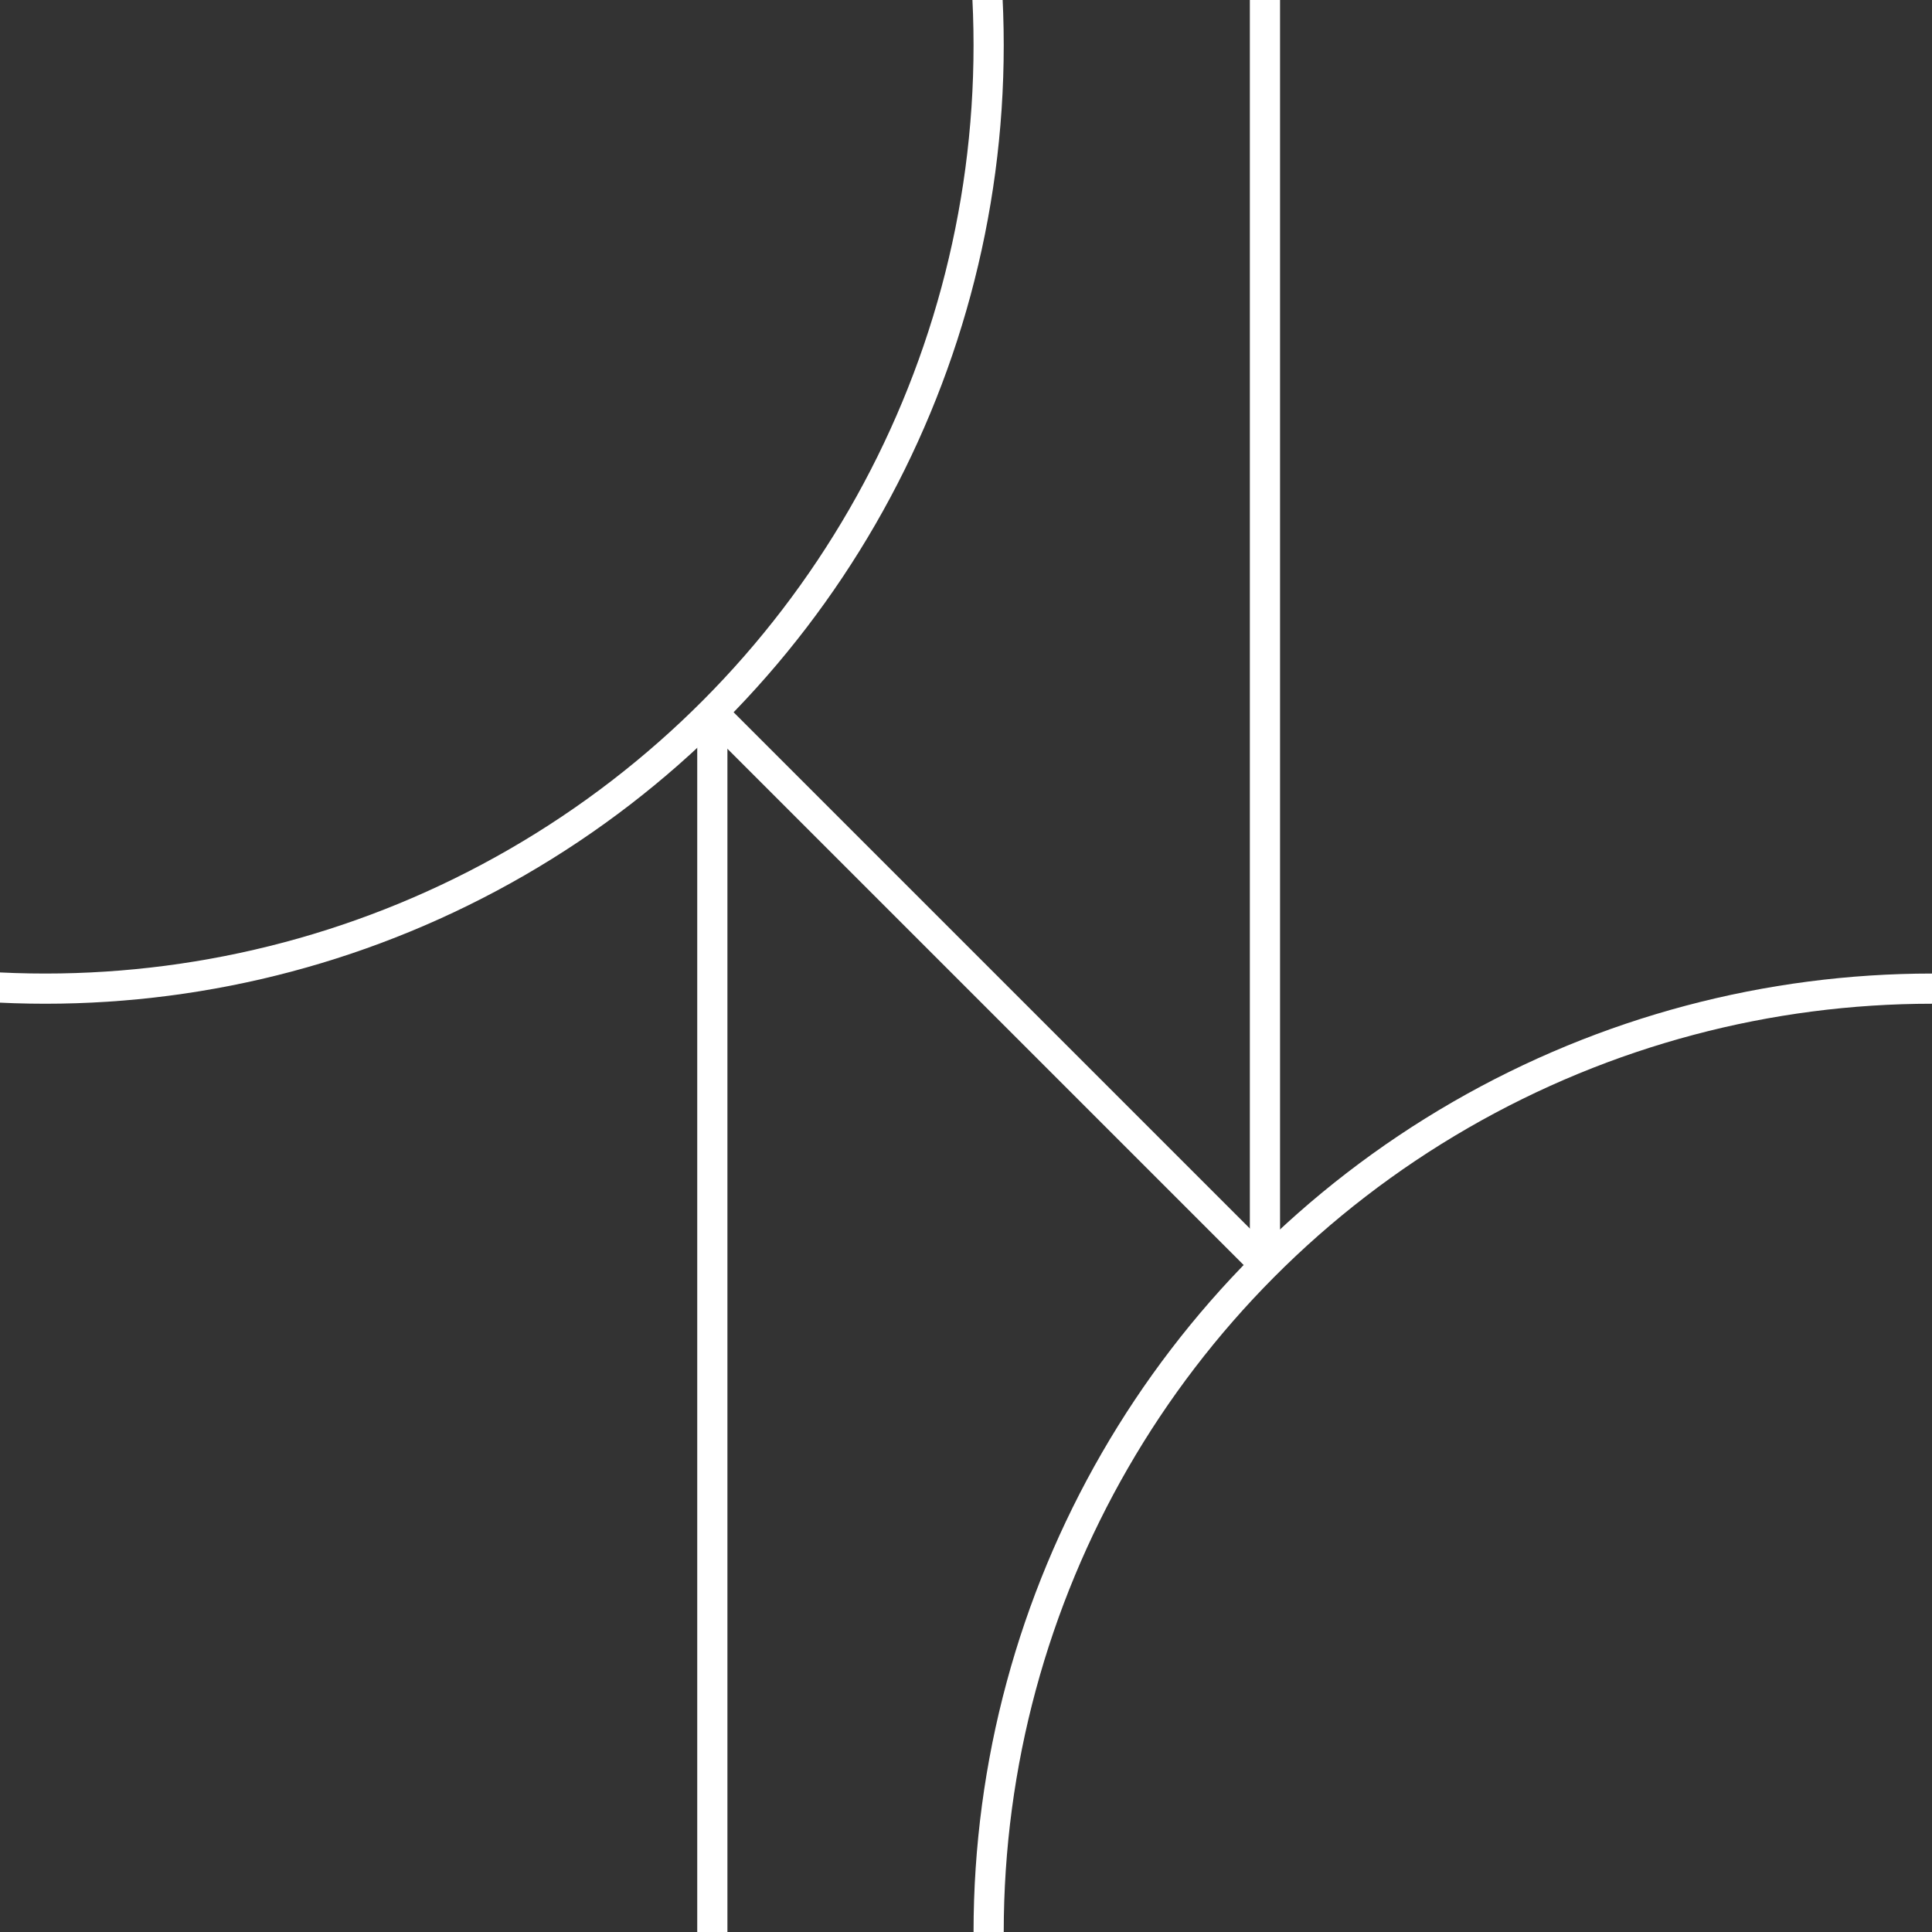 <?xml version="1.0" encoding="UTF-8"?>
<svg id="Layer_1" data-name="Layer 1" xmlns="http://www.w3.org/2000/svg" xmlns:xlink="http://www.w3.org/1999/xlink" viewBox="0 0 1024 1024">
  <rect x="0" y="0" width="1024" height="1024" fill="#333333" stroke="none"/>
  <defs>
    <style>
      .cls-1, .cls-2 {
        fill: none;
      }

      .cls-2, .cls-3 {
        stroke: #fff;
        stroke-miterlimit: 10;
        stroke-width: 16px;
      }

      .cls-3 {
        fill: #fff;
      }

      .cls-4 {
        clip-path: url(#clippath);
      }
    </style>
    <clipPath id="clippath">
      <rect class="cls-1" x="0" y="0" width="1024" height="1024"/>
    </clipPath>
  </defs>
  <g class="cls-4">
    <g>
      <circle class="cls-2" cx="1024" cy="1024" r="500"/>
      <circle class="cls-2" cx="24" cy="24" r="500"/>
      <line class="cls-3" x1="377.55" y1="377.55" x2="670.45" y2="670.45"/>
      <line class="cls-3" x1="670.45" y1="670.45" x2="670.45" y2="-568"/>
      <line class="cls-3" x1="377.55" y1="1592" x2="377.55" y2="377.55"/>
    </g>
  </g>
</svg>
